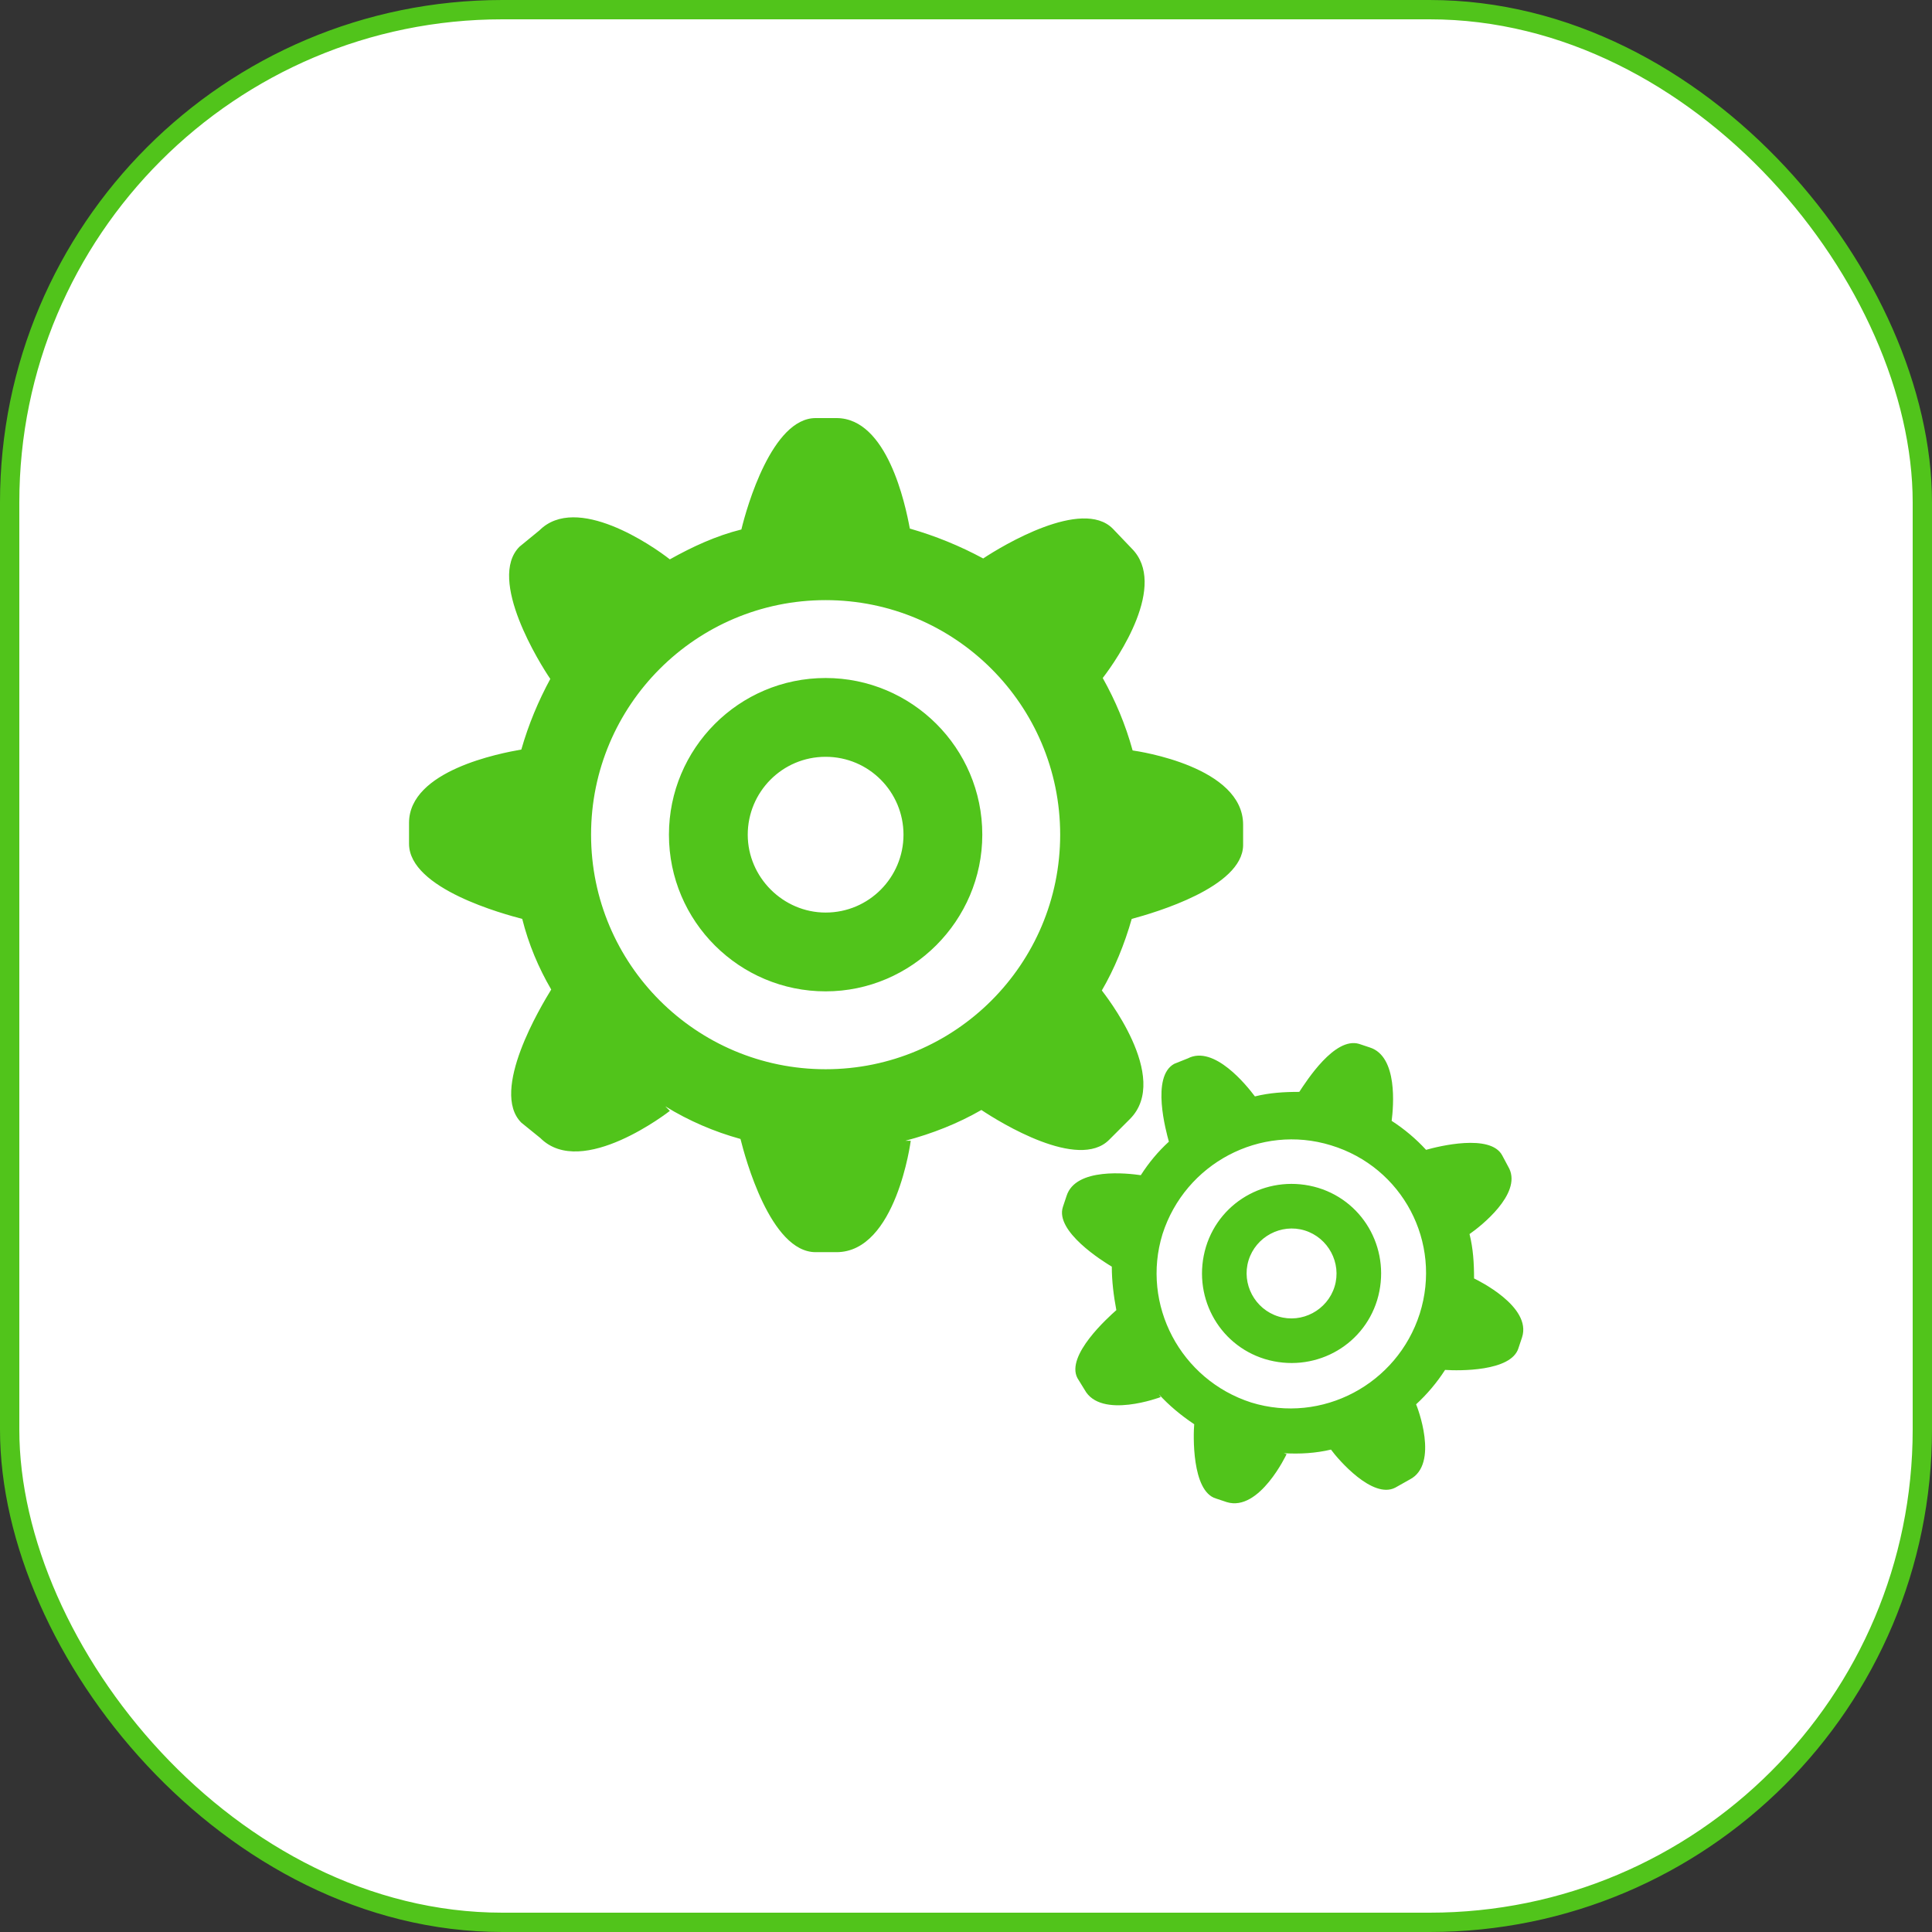 <svg height="200" viewBox="0 0 200 200" width="200" xmlns="http://www.w3.org/2000/svg"><rect x="0" y="0" width="200" height="200" fill="#333333" stroke="none"/><g fill="none" fill-rule="evenodd"><rect fill="#fff" height="198" rx="51" stroke="#51c41b" stroke-width="2" width="198" x="1" y="1"/><g transform="translate(40 40)"><path d="m0 0h120v120h-120z" fill="#000" fill-rule="nonzero" opacity="0"/><path d="m112.125 87.75c.375 1.5.469 3 .469 4.594.375.188 6 2.906 4.969 6.094l-.375 1.125c-.75 2.438-6.188 2.344-7.594 2.25-.844 1.312-1.875 2.531-3 3.562.094.188 2.438 6.188-.656 7.781l-1.5.844c-2.344 1.219-5.906-2.906-6.656-3.938-1.594.375-3.188.469-4.875.375l.281.094s-2.812 6-6.188 4.969l-1.125-.375c-2.531-.75-2.344-6.656-2.25-7.688-1.406-.938-2.625-1.969-3.656-3.094l.188.281s-6.188 2.344-7.875-.75l-.75-1.219c-1.219-2.344 3.188-6.281 4.031-7.031-.281-1.5-.469-3-.469-4.5-.938-.562-5.906-3.656-5.062-6.188l.375-1.125c.938-3 6.375-2.344 7.688-2.156.844-1.312 1.781-2.438 2.906-3.469-.281-1.031-1.875-6.75.562-8.062l1.406-.562c2.719-1.406 6.094 2.812 6.938 3.938 1.5-.375 3-.469 4.594-.469.75-1.125 3.656-5.719 6.188-4.969l1.125.375c2.906.938 2.438 6.094 2.25 7.594 1.312.844 2.531 1.875 3.562 3 1.312-.375 6.656-1.688 7.875.562l.75 1.406c1.219 2.625-2.906 5.906-4.125 6.75zm-14.344-9.188c-7.312-2.25-15.094 1.875-17.438 9.188-2.25 7.312 1.875 15.094 9.188 17.438 7.312 2.25 15.094-1.875 17.438-9.188 2.344-7.406-1.781-15.188-9.188-17.438zm-6.844 22.125c-4.875-1.5-7.594-6.656-6.094-11.625 1.5-4.875 6.656-7.594 11.625-6.094 4.875 1.5 7.594 6.656 6.094 11.625-1.5 4.875-6.656 7.594-11.625 6.094zm4.125-13.312c-2.438-.75-5.062.656-5.812 3.094s.656 5.062 3.094 5.812 5.062-.656 5.812-3.094-.656-5.062-3.094-5.812zm-17.906-32.25c-.75 2.625-1.781 5.156-3.094 7.406.188.281 7.219 9 2.906 13.312l-2.156 2.156c-3.188 3.188-11.25-1.781-13.219-3.094-2.438 1.406-5.062 2.438-7.875 3.188h.562s-1.5 11.531-7.688 11.531h-2.156c-4.688 0-7.312-9.844-7.781-11.719-2.719-.75-5.344-1.875-7.781-3.375l.469.469s-9.094 7.125-13.406 2.812l-1.969-1.594c-3.281-3.281 2.062-12.094 3.094-13.781-1.312-2.25-2.344-4.688-3-7.312-1.781-.469-11.719-3.094-11.719-7.781v-2.156c0-5.438 9.469-7.219 11.625-7.594.75-2.625 1.781-5.062 3-7.312-1.031-1.5-6.562-10.312-3.188-13.688l2.062-1.688c3.844-3.844 11.719 1.594 13.5 3 2.344-1.312 4.781-2.438 7.406-3.094.562-2.344 3.188-11.531 7.688-11.531h2.156c5.25 0 7.125 8.906 7.594 11.438 2.625.75 5.156 1.781 7.594 3.094 1.969-1.312 10.219-6.281 13.406-3.094l1.969 2.062c3.75 3.75-1.406 11.344-3 13.406 1.312 2.344 2.344 4.781 3.094 7.5.656.094 11.438 1.688 11.438 7.688v2.156c-.094 4.312-9.094 6.938-11.531 7.594zm-31.688-33c-13.406 0-24.281 10.875-24.281 24.281s10.875 24.281 24.281 24.281 24.281-10.875 24.281-24.281-10.875-24.281-24.281-24.281zm0 40.5c-8.906 0-16.219-7.219-16.219-16.219 0-8.906 7.219-16.219 16.219-16.219 8.906 0 16.219 7.219 16.219 16.219 0 8.906-7.312 16.219-16.219 16.219zm0-24.281c-4.5 0-8.062 3.656-8.062 8.062s3.656 8.062 8.062 8.062c4.5 0 8.062-3.656 8.062-8.062s-3.562-8.062-8.062-8.062z" fill="#51c41b"/></g></g></svg>